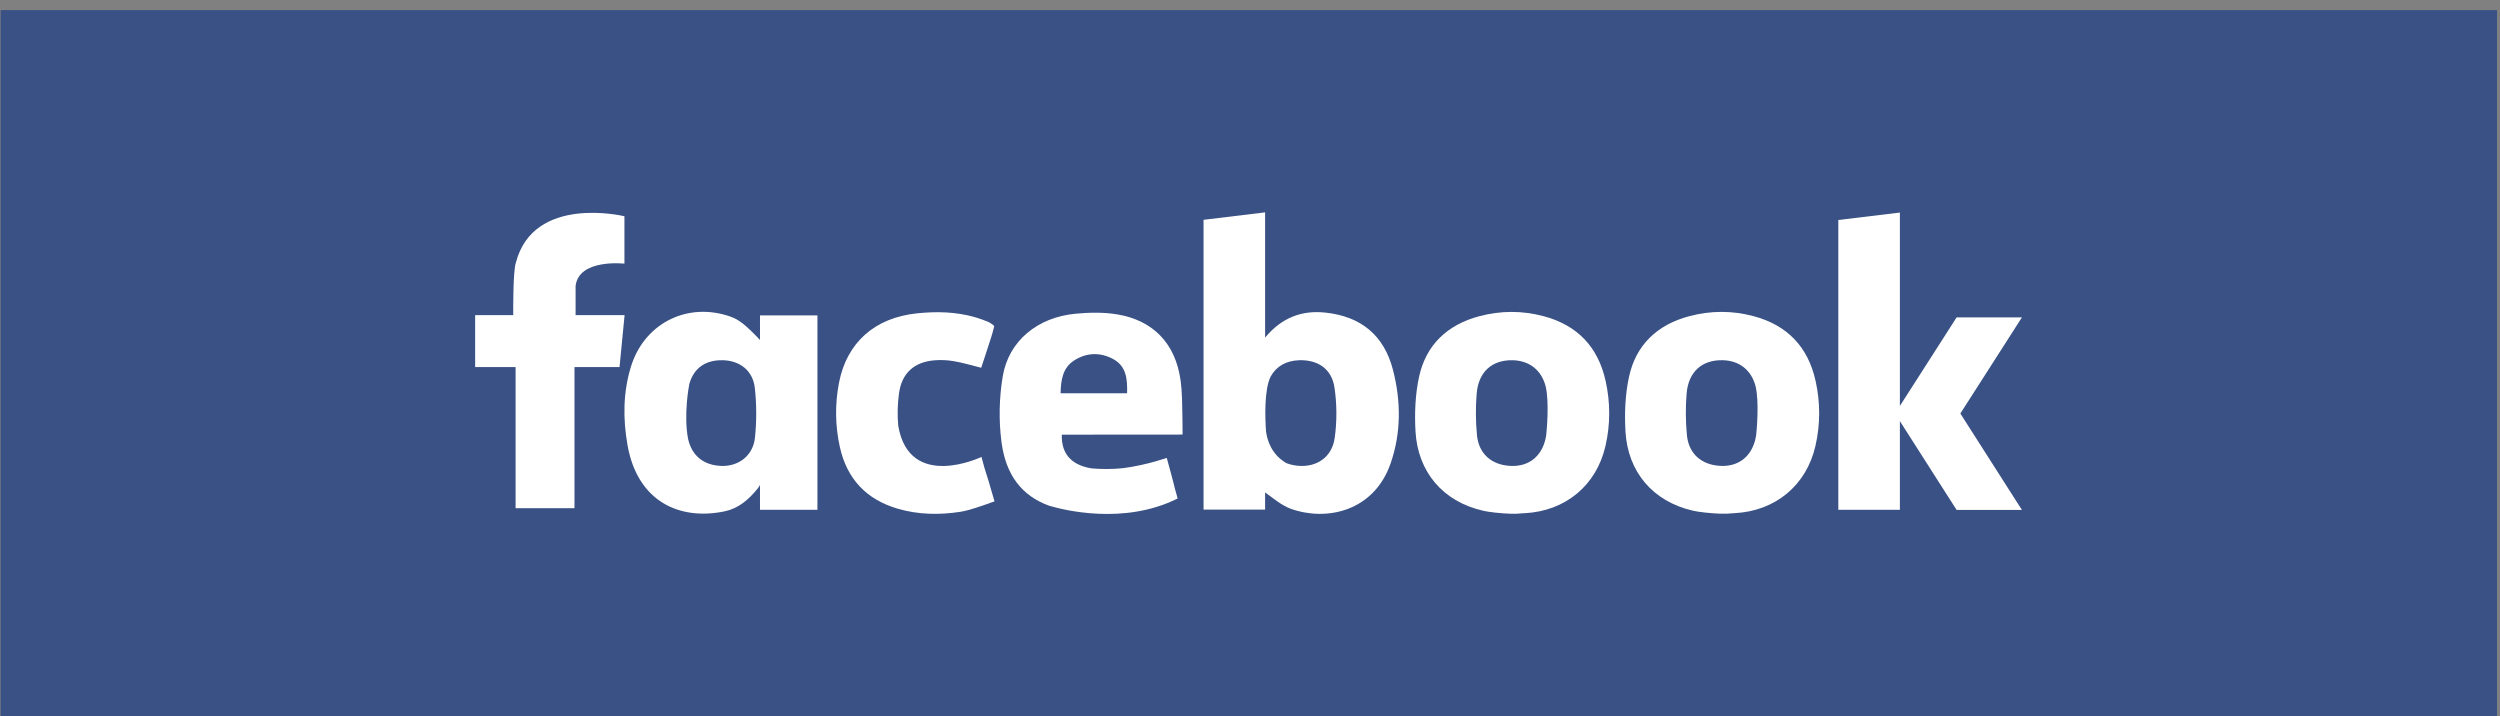 <?xml version="1.0" encoding="UTF-8"?>
<svg width="185px" height="53px" viewBox="0 0 185 53" version="1.1" xmlns="http://www.w3.org/2000/svg" xmlns:xlink="http://www.w3.org/1999/xlink">
    <rect x="0" y="0" width="185" height="53" fill="#808080" stroke="none"/>
    <!-- Generator: Sketch 39.1 (31720) - http://www.bohemiancoding.com/sketch -->
    <title>new-facebook-logo-seeklogo.net</title>
    <desc>Created with Sketch.</desc>
    <defs></defs>
    <g id="Page-1" stroke="none" stroke-width="1" fill="none" fill-rule="evenodd">
        <g id="01-UF_mainPage" transform="translate(-623, -3315)">
            <g id="new-facebook-logo-seeklogo.net" transform="translate(623, 3315)">
                <polygon id="Fill-1" fill="#395185" points="0.047 53 184.781 53 184.781 0.749 0.047 0.749"></polygon>
                <path d="M98.765,32.42 C98.565,33.833 97.438,34.575 96.099,34.471 C95.765,34.445 95.463,34.376 95.191,34.27 C94.113,33.652 93.786,32.617 93.692,31.967 C93.691,31.968 93.69,31.968 93.69,31.968 C93.616,30.962 93.537,28.859 94.028,27.865 C94.445,27.103 95.173,26.689 96.138,26.657 C97.51,26.611 98.548,27.291 98.752,28.681 C98.933,29.905 98.941,31.196 98.765,32.42 L98.765,32.42 Z M98.084,23.133 C96.365,22.949 94.876,23.47 93.618,24.98 L93.618,15.715 L89.063,16.266 L89.063,37.71 L93.618,37.71 L93.618,36.438 C94.232,36.876 94.83,37.402 95.529,37.653 C98.183,38.602 101.683,37.828 102.908,34.283 C103.694,32.009 103.673,29.678 103.082,27.378 C102.425,24.823 100.723,23.414 98.084,23.133 L98.084,23.133 Z" id="Fill-3" fill="#FFFFFF"></path>
                <path d="M114.421,32.19 C114.406,32.284 114.391,32.378 114.369,32.47 C114.067,33.812 113.09,34.539 111.789,34.478 C110.39,34.414 109.43,33.597 109.295,32.201 C109.198,31.182 109.19,30.14 109.275,29.12 C109.408,27.509 110.417,26.628 111.93,26.657 C113.174,26.682 114.06,27.385 114.376,28.579 C114.663,29.781 114.449,31.916 114.421,32.19 L114.421,32.19 Z M114.229,23.398 C112.646,22.975 111.047,22.98 109.468,23.4 C107.103,24.028 105.517,25.523 105.007,27.9 C104.728,29.197 104.673,30.576 104.746,31.906 C104.915,34.948 106.799,37.115 109.723,37.787 C109.764,37.798 109.806,37.805 109.849,37.814 L109.847,37.814 C109.847,37.814 109.856,37.816 109.869,37.819 C109.981,37.841 110.094,37.861 110.207,37.879 C110.244,37.883 110.283,37.886 110.32,37.889 L110.323,37.889 C110.465,37.915 110.635,37.935 110.814,37.949 C111.387,38.009 112.115,38.052 112.724,37.981 C112.727,37.981 112.73,37.98 112.733,37.979 C112.763,37.979 112.795,37.979 112.826,37.977 C115.845,37.82 118.136,35.919 118.805,33.003 C119.172,31.403 119.172,29.796 118.817,28.196 C118.262,25.684 116.736,24.067 114.229,23.398 L114.229,23.398 Z" id="Fill-4" fill="#FFFFFF"></path>
                <path d="M45.846,23.322 L42.594,23.322 L42.594,21.163 C42.832,19.123 46.208,19.51 46.208,19.51 L46.209,19.371 L46.208,19.355 L46.208,16.003 L46.208,16.002 L46.205,16.002 C46.088,15.974 39.489,14.411 38.178,19.426 C38.178,19.427 38.178,19.428 38.176,19.43 C38.174,19.441 38.171,19.452 38.168,19.463 C37.962,20.089 37.976,22.961 37.979,23.322 L35.161,23.322 L35.161,27.163 L38.154,27.163 L38.154,37.607 L42.512,37.607 L42.512,27.163 L45.845,27.163 L46.22,23.322 L45.846,23.322" id="Fill-5" fill="#FFFFFF"></path>
                <path d="M55.865,32.399 C55.722,33.729 54.644,34.528 53.37,34.478 C52.065,34.427 51.201,33.729 50.918,32.478 C50.58,30.699 50.976,28.584 51.009,28.413 C51.35,27.219 52.221,26.627 53.498,26.657 C54.751,26.686 55.718,27.426 55.859,28.723 C55.992,29.936 55.995,31.185 55.865,32.399 L55.865,32.399 Z M56.238,25.159 C56.185,25.1 56.132,25.043 56.087,24.996 C56.079,24.988 56.074,24.982 56.067,24.975 C56.003,24.908 55.959,24.865 55.959,24.865 C54.933,23.823 54.545,23.564 53.741,23.327 C50.65,22.418 47.641,24.034 46.688,27.139 C46.102,29.048 46.094,31.012 46.437,32.944 C47.179,37.129 50.296,38.53 53.619,37.84 C54.638,37.627 55.395,36.993 56.099,36.111 C56.099,36.111 56.162,36.034 56.239,35.883 L56.239,37.724 L60.49,37.724 L60.49,23.339 L56.239,23.339 L56.239,25.159 L56.238,25.159 L56.238,25.159 Z" id="Fill-6" fill="#FFFFFF"></path>
                <path d="M73.475,36.693 C73.277,35.973 73.053,35.262 72.835,34.575 L72.631,33.812 C72.631,33.812 67.303,36.367 66.471,31.513 C66.395,30.712 66.418,29.886 66.528,29.095 C66.736,27.604 67.647,26.805 69.097,26.668 C69.587,26.621 70.097,26.644 70.582,26.727 C71.242,26.837 71.887,27.036 72.61,27.215 C72.861,26.447 73.118,25.688 73.357,24.923 C73.394,24.804 73.426,24.7 73.45,24.608 L73.451,24.608 L73.571,24.149 C73.541,24.088 73.468,24.024 73.371,23.962 C73.371,23.962 73.371,23.962 73.371,23.963 C73.248,23.861 73.04,23.775 72.714,23.657 C72.583,23.609 72.453,23.566 72.322,23.526 C72.205,23.488 72.128,23.467 72.128,23.467 L72.129,23.467 C70.729,23.067 69.292,23.036 67.832,23.19 C64.755,23.514 62.667,25.327 62.087,28.32 C61.783,29.895 61.797,31.489 62.146,33.069 C62.669,35.434 64.105,36.963 66.439,37.646 C67.963,38.091 69.524,38.114 71.077,37.872 C71.73,37.77 72.667,37.432 73.339,37.191 L73.595,37.102 L73.474,36.692 L73.475,36.693" id="Fill-7" fill="#FFFFFF"></path>
                <path d="M83.405,29.104 L78.482,29.104 C78.508,28.127 78.63,27.218 79.501,26.664 C80.424,26.078 81.445,26.057 82.396,26.582 C83.357,27.112 83.432,28.069 83.405,29.104 L83.405,29.104 Z M87.502,31.066 C87.482,30.07 87.495,29.069 87.354,28.09 C86.965,25.406 85.329,23.709 82.683,23.265 C81.672,23.096 80.604,23.119 79.578,23.216 C76.77,23.484 74.638,25.23 74.201,27.859 C73.935,29.454 73.901,31.147 74.116,32.748 C74.439,35.158 75.614,36.692 77.647,37.429 L77.648,37.429 C77.657,37.429 77.666,37.43 77.675,37.432 C77.673,37.433 77.674,37.433 77.673,37.434 C78.602,37.71 83.142,38.896 87.145,36.888 L86.984,36.3 C86.983,36.3 86.98,36.3 86.978,36.3 C86.793,35.515 86.571,34.739 86.361,33.961 L86.338,33.885 C86.338,33.885 86.254,33.915 86.107,33.962 C86.104,33.962 86.1,33.962 86.097,33.963 C85.922,34.008 85.749,34.062 85.578,34.119 C85.546,34.13 85.514,34.139 85.482,34.149 C84.877,34.319 84.01,34.529 83.095,34.646 C82.328,34.724 81.552,34.727 80.769,34.66 C79.498,34.45 78.526,33.77 78.572,32.163 L79.299,32.163 C81.79,32.163 84.282,32.163 86.774,32.162 C86.834,32.162 86.894,32.163 86.953,32.162 L86.952,32.163 C86.952,32.163 87.488,32.156 87.51,32.152 C87.51,32.152 87.51,32.01 87.51,31.993 L87.502,31.066 L87.502,31.066 Z" id="Fill-8" fill="#FFFFFF"></path>
                <polyline id="Fill-9" fill="#FFFFFF" points="149.621 23.488 144.788 23.488 140.591 30.04 140.591 15.729 136.036 16.28 136.036 37.724 140.591 37.724 140.591 31.162 144.788 37.734 149.621 37.734 145.066 30.6 149.621 23.488"></polyline>
                <path d="M129.957,32.187 C129.943,32.282 129.927,32.375 129.905,32.469 C129.602,33.81 128.627,34.536 127.325,34.476 C125.926,34.411 124.966,33.594 124.831,32.199 C124.734,31.18 124.725,30.138 124.81,29.117 C124.945,27.506 125.953,26.625 127.467,26.655 C128.709,26.679 129.596,27.383 129.912,28.577 C130.198,29.777 129.986,31.914 129.957,32.187 L129.957,32.187 Z M129.765,23.396 C128.182,22.972 126.583,22.978 125.004,23.398 C122.639,24.027 121.054,25.52 120.544,27.897 C120.265,29.194 120.209,30.572 120.283,31.903 C120.451,34.945 122.336,37.112 125.258,37.785 C125.3,37.795 125.343,37.802 125.386,37.812 L125.384,37.812 C125.384,37.812 125.392,37.813 125.404,37.816 C125.517,37.838 125.631,37.859 125.744,37.876 C125.781,37.879 125.82,37.883 125.857,37.886 C125.859,37.886 125.859,37.886 125.86,37.886 C126.003,37.912 126.172,37.932 126.35,37.946 C126.924,38.007 127.653,38.05 128.26,37.979 C128.264,37.978 128.265,37.978 128.27,37.977 C128.302,37.976 128.332,37.976 128.362,37.974 C131.382,37.817 133.673,35.916 134.342,33.001 C134.709,31.402 134.709,29.794 134.355,28.193 C133.798,25.681 132.273,24.065 129.765,23.396 L129.765,23.396 Z" id="Fill-10" fill="#FFFFFF"></path>
            </g>
        </g>
    </g>
</svg>